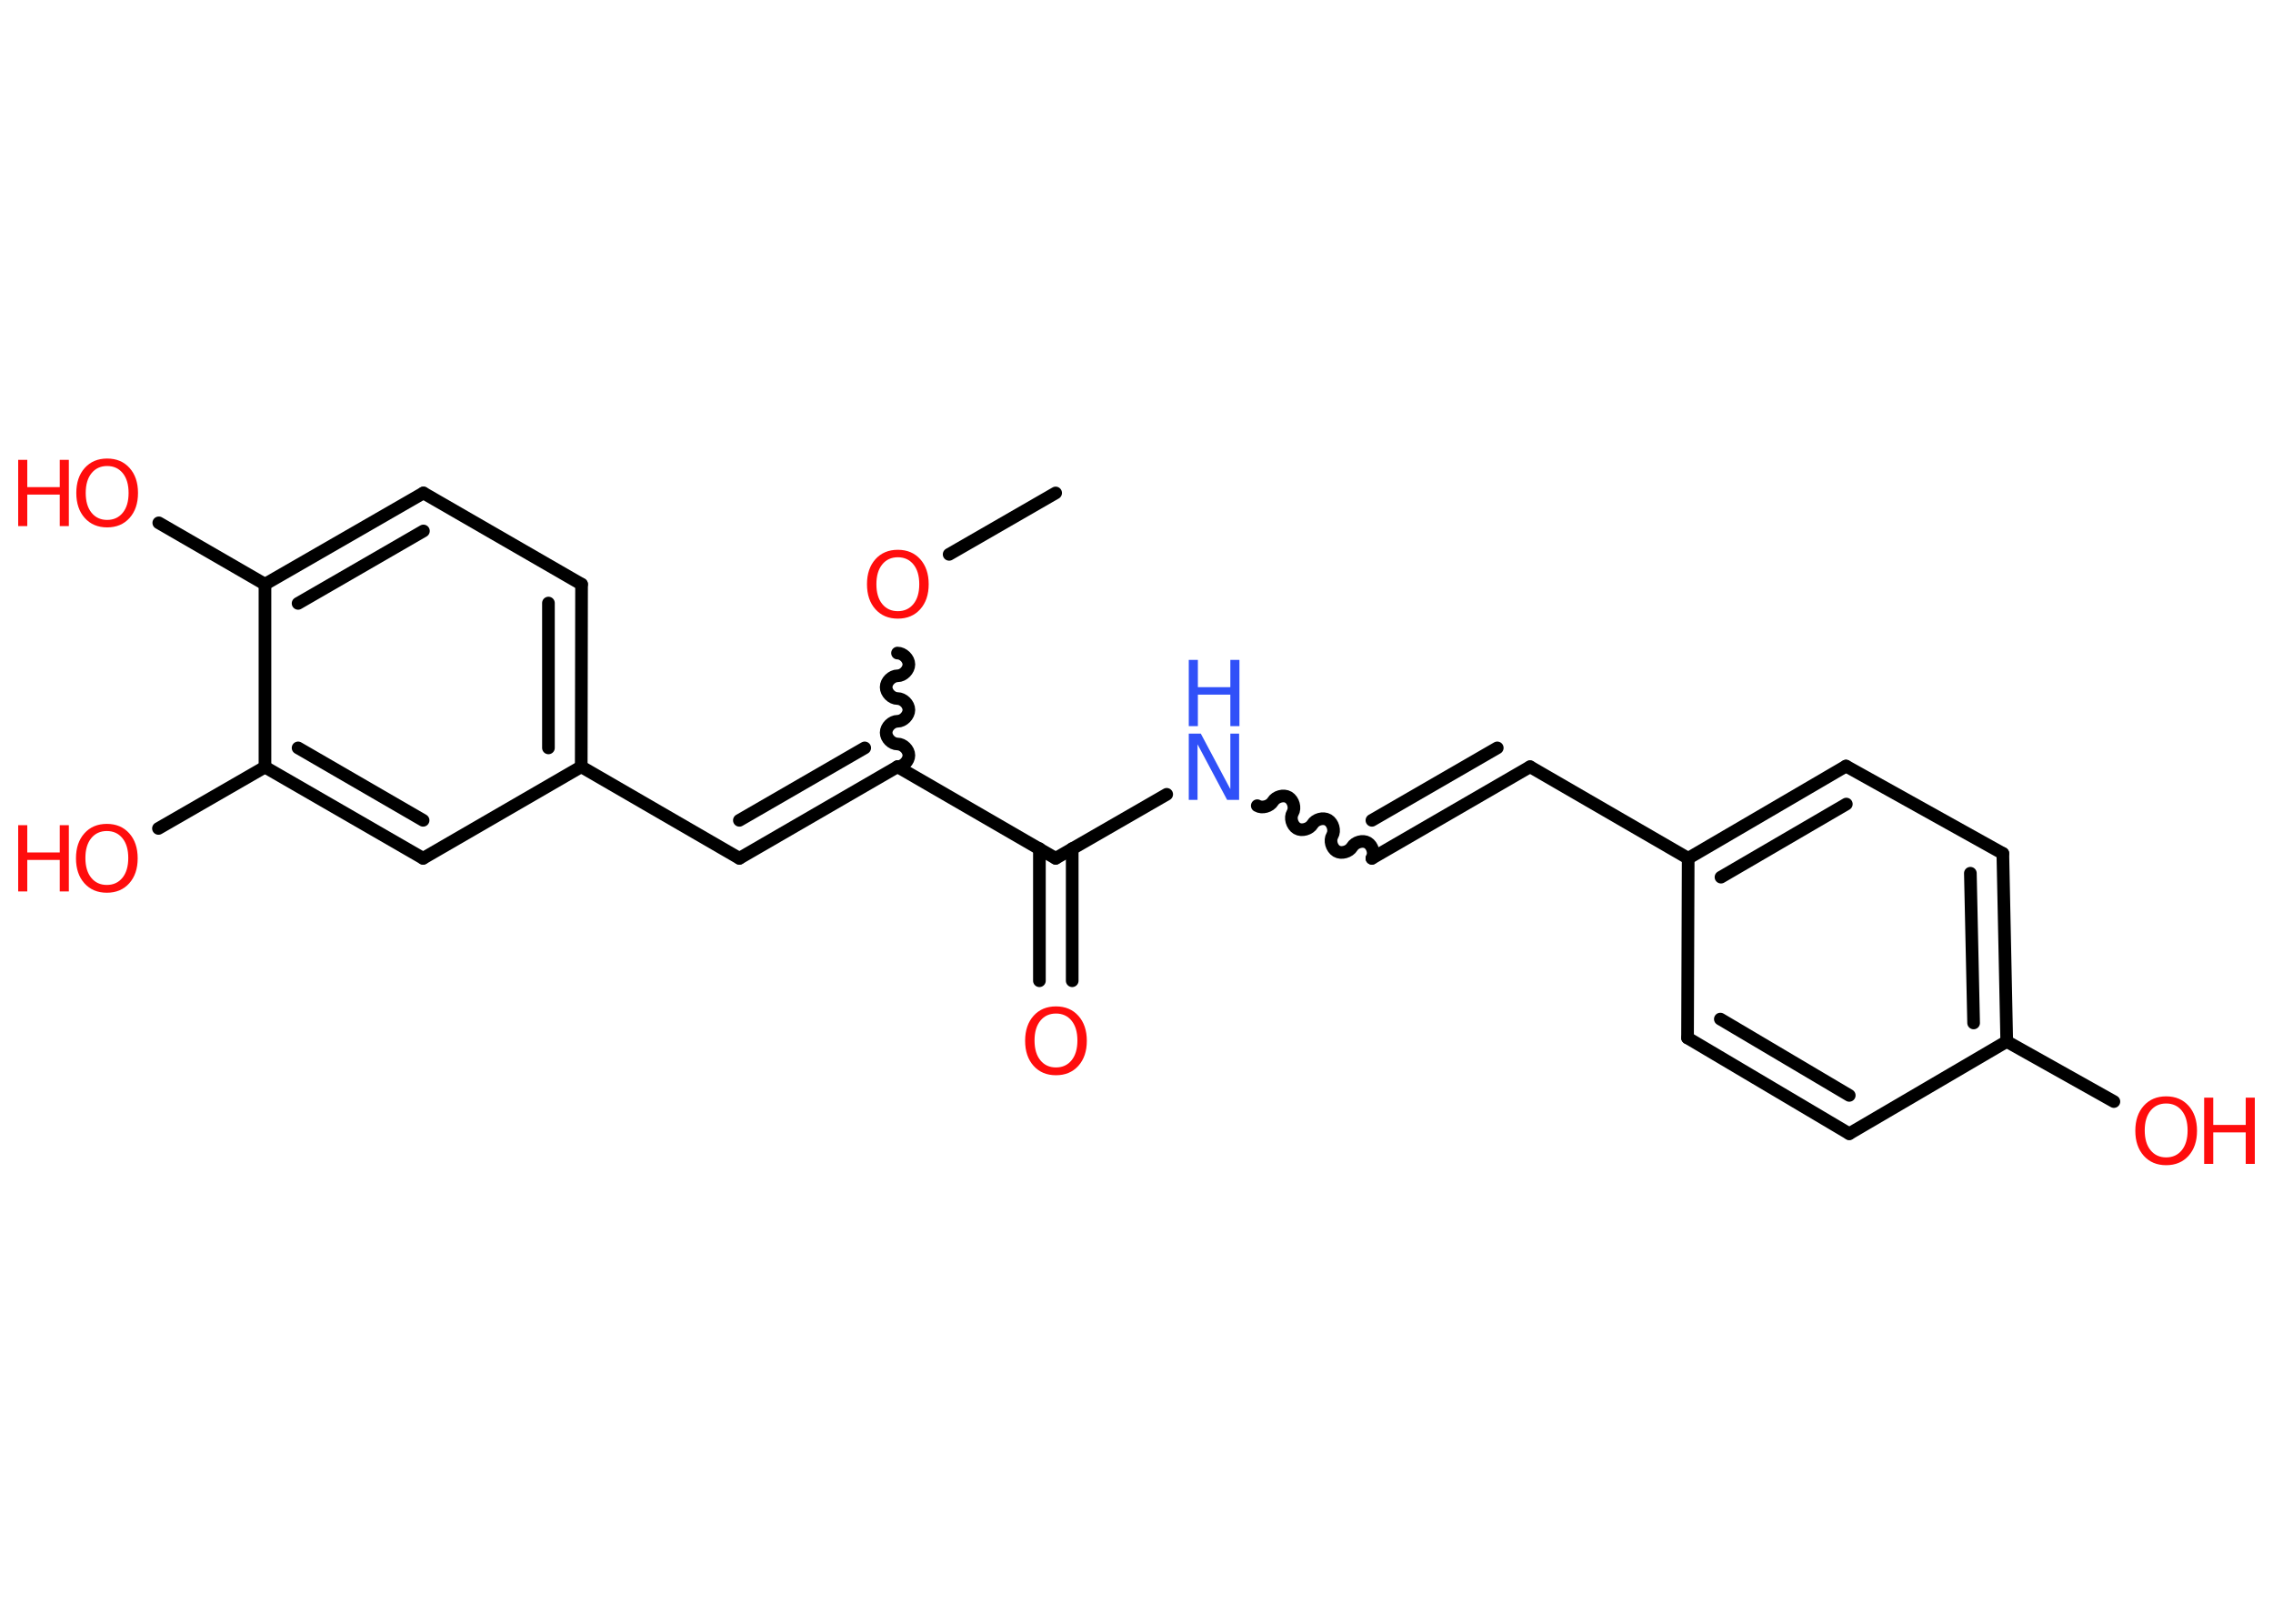 <?xml version='1.0' encoding='UTF-8'?>
<!DOCTYPE svg PUBLIC "-//W3C//DTD SVG 1.1//EN" "http://www.w3.org/Graphics/SVG/1.1/DTD/svg11.dtd">
<svg version='1.2' xmlns='http://www.w3.org/2000/svg' xmlns:xlink='http://www.w3.org/1999/xlink' width='70.0mm' height='50.0mm' viewBox='0 0 70.0 50.0'>
  <desc>Generated by the Chemistry Development Kit (http://github.com/cdk)</desc>
  <g stroke-linecap='round' stroke-linejoin='round' stroke='#000000' stroke-width='.39' fill='#FF0D0D'>
    <rect x='.0' y='.0' width='70.0' height='50.0' fill='#FFFFFF' stroke='none'/>
    <g id='mol1' class='mol'>
      <line id='mol1bnd1' class='bond' x1='32.51' y1='15.18' x2='29.23' y2='17.07'/>
      <path id='mol1bnd2' class='bond' d='M27.64 23.61c.18 .0 .35 -.18 .35 -.35c.0 -.18 -.18 -.35 -.35 -.35c-.18 .0 -.35 -.18 -.35 -.35c.0 -.18 .18 -.35 .35 -.35c.18 .0 .35 -.18 .35 -.35c.0 -.18 -.18 -.35 -.35 -.35c-.18 .0 -.35 -.18 -.35 -.35c.0 -.18 .18 -.35 .35 -.35c.18 .0 .35 -.18 .35 -.35c.0 -.18 -.18 -.35 -.35 -.35' fill='none' stroke='#000000' stroke-width='.39'/>
      <g id='mol1bnd3' class='bond'>
        <line x1='22.77' y1='26.43' x2='27.64' y2='23.61'/>
        <line x1='22.77' y1='25.26' x2='26.63' y2='23.03'/>
      </g>
      <line id='mol1bnd4' class='bond' x1='22.77' y1='26.43' x2='17.9' y2='23.61'/>
      <g id='mol1bnd5' class='bond'>
        <line x1='17.9' y1='23.61' x2='17.91' y2='17.99'/>
        <line x1='16.89' y1='23.03' x2='16.89' y2='18.57'/>
      </g>
      <line id='mol1bnd6' class='bond' x1='17.91' y1='17.99' x2='13.04' y2='15.18'/>
      <g id='mol1bnd7' class='bond'>
        <line x1='13.04' y1='15.18' x2='8.16' y2='17.99'/>
        <line x1='13.04' y1='16.35' x2='9.18' y2='18.58'/>
      </g>
      <line id='mol1bnd8' class='bond' x1='8.16' y1='17.99' x2='4.89' y2='16.1'/>
      <line id='mol1bnd9' class='bond' x1='8.16' y1='17.99' x2='8.16' y2='23.62'/>
      <line id='mol1bnd10' class='bond' x1='8.16' y1='23.62' x2='4.88' y2='25.51'/>
      <g id='mol1bnd11' class='bond'>
        <line x1='8.16' y1='23.62' x2='13.03' y2='26.43'/>
        <line x1='9.18' y1='23.03' x2='13.03' y2='25.26'/>
      </g>
      <line id='mol1bnd12' class='bond' x1='17.9' y1='23.61' x2='13.03' y2='26.43'/>
      <line id='mol1bnd13' class='bond' x1='27.64' y1='23.61' x2='32.51' y2='26.43'/>
      <g id='mol1bnd14' class='bond'>
        <line x1='33.02' y1='26.13' x2='33.02' y2='30.2'/>
        <line x1='32.01' y1='26.13' x2='32.01' y2='30.2'/>
      </g>
      <line id='mol1bnd15' class='bond' x1='32.51' y1='26.43' x2='35.93' y2='24.46'/>
      <path id='mol1bnd16' class='bond' d='M42.25 26.43c.09 -.15 .02 -.39 -.13 -.48c-.15 -.09 -.39 -.02 -.48 .13c-.09 .15 -.33 .22 -.48 .13c-.15 -.09 -.22 -.33 -.13 -.48c.09 -.15 .02 -.39 -.13 -.48c-.15 -.09 -.39 -.02 -.48 .13c-.09 .15 -.33 .22 -.48 .13c-.15 -.09 -.22 -.33 -.13 -.48c.09 -.15 .02 -.39 -.13 -.48c-.15 -.09 -.39 -.02 -.48 .13c-.09 .15 -.33 .22 -.48 .13' fill='none' stroke='#000000' stroke-width='.39'/>
      <g id='mol1bnd17' class='bond'>
        <line x1='42.25' y1='26.43' x2='47.12' y2='23.61'/>
        <line x1='42.25' y1='25.26' x2='46.11' y2='23.03'/>
      </g>
      <line id='mol1bnd18' class='bond' x1='47.12' y1='23.61' x2='51.99' y2='26.43'/>
      <g id='mol1bnd19' class='bond'>
        <line x1='56.85' y1='23.59' x2='51.99' y2='26.43'/>
        <line x1='56.86' y1='24.76' x2='53.0' y2='27.01'/>
      </g>
      <line id='mol1bnd20' class='bond' x1='56.85' y1='23.59' x2='61.68' y2='26.28'/>
      <g id='mol1bnd21' class='bond'>
        <line x1='61.8' y1='32.07' x2='61.68' y2='26.28'/>
        <line x1='60.78' y1='31.5' x2='60.68' y2='26.89'/>
      </g>
      <line id='mol1bnd22' class='bond' x1='61.8' y1='32.07' x2='65.1' y2='33.92'/>
      <line id='mol1bnd23' class='bond' x1='61.8' y1='32.07' x2='56.95' y2='34.91'/>
      <g id='mol1bnd24' class='bond'>
        <line x1='51.97' y1='31.96' x2='56.95' y2='34.91'/>
        <line x1='52.98' y1='31.38' x2='56.95' y2='33.73'/>
      </g>
      <line id='mol1bnd25' class='bond' x1='51.99' y1='26.43' x2='51.97' y2='31.96'/>
      <path id='mol1atm2' class='atom' d='M27.65 17.16q-.3 .0 -.48 .22q-.18 .22 -.18 .61q.0 .39 .18 .61q.18 .22 .48 .22q.3 .0 .48 -.22q.18 -.22 .18 -.61q.0 -.39 -.18 -.61q-.18 -.22 -.48 -.22zM27.65 16.93q.43 .0 .69 .29q.26 .29 .26 .77q.0 .48 -.26 .77q-.26 .29 -.69 .29q-.43 .0 -.69 -.29q-.26 -.29 -.26 -.77q.0 -.48 .26 -.77q.26 -.29 .69 -.29z' stroke='none'/>
      <g id='mol1atm9' class='atom'>
        <path d='M3.3 14.35q-.3 .0 -.48 .22q-.18 .22 -.18 .61q.0 .39 .18 .61q.18 .22 .48 .22q.3 .0 .48 -.22q.18 -.22 .18 -.61q.0 -.39 -.18 -.61q-.18 -.22 -.48 -.22zM3.3 14.12q.43 .0 .69 .29q.26 .29 .26 .77q.0 .48 -.26 .77q-.26 .29 -.69 .29q-.43 .0 -.69 -.29q-.26 -.29 -.26 -.77q.0 -.48 .26 -.77q.26 -.29 .69 -.29z' stroke='none'/>
        <path d='M.56 14.16h.28v.84h1.0v-.84h.28v2.04h-.28v-.97h-1.0v.97h-.28v-2.04z' stroke='none'/>
      </g>
      <g id='mol1atm11' class='atom'>
        <path d='M3.29 25.59q-.3 .0 -.48 .22q-.18 .22 -.18 .61q.0 .39 .18 .61q.18 .22 .48 .22q.3 .0 .48 -.22q.18 -.22 .18 -.61q.0 -.39 -.18 -.61q-.18 -.22 -.48 -.22zM3.29 25.37q.43 .0 .69 .29q.26 .29 .26 .77q.0 .48 -.26 .77q-.26 .29 -.69 .29q-.43 .0 -.69 -.29q-.26 -.29 -.26 -.77q.0 -.48 .26 -.77q.26 -.29 .69 -.29z' stroke='none'/>
        <path d='M.56 25.41h.28v.84h1.0v-.84h.28v2.04h-.28v-.97h-1.0v.97h-.28v-2.04z' stroke='none'/>
      </g>
      <path id='mol1atm14' class='atom' d='M32.52 31.21q-.3 .0 -.48 .22q-.18 .22 -.18 .61q.0 .39 .18 .61q.18 .22 .48 .22q.3 .0 .48 -.22q.18 -.22 .18 -.61q.0 -.39 -.18 -.61q-.18 -.22 -.48 -.22zM32.52 30.99q.43 .0 .69 .29q.26 .29 .26 .77q.0 .48 -.26 .77q-.26 .29 -.69 .29q-.43 .0 -.69 -.29q-.26 -.29 -.26 -.77q.0 -.48 .26 -.77q.26 -.29 .69 -.29z' stroke='none'/>
      <g id='mol1atm15' class='atom'>
        <path d='M36.61 22.59h.37l.91 1.71v-1.71h.27v2.04h-.37l-.91 -1.71v1.71h-.27v-2.04z' stroke='none' fill='#3050F8'/>
        <path d='M36.61 20.32h.28v.84h1.0v-.84h.28v2.04h-.28v-.97h-1.0v.97h-.28v-2.04z' stroke='none' fill='#3050F8'/>
      </g>
      <g id='mol1atm22' class='atom'>
        <path d='M66.71 33.98q-.3 .0 -.48 .22q-.18 .22 -.18 .61q.0 .39 .18 .61q.18 .22 .48 .22q.3 .0 .48 -.22q.18 -.22 .18 -.61q.0 -.39 -.18 -.61q-.18 -.22 -.48 -.22zM66.71 33.76q.43 .0 .69 .29q.26 .29 .26 .77q.0 .48 -.26 .77q-.26 .29 -.69 .29q-.43 .0 -.69 -.29q-.26 -.29 -.26 -.77q.0 -.48 .26 -.77q.26 -.29 .69 -.29z' stroke='none'/>
        <path d='M67.88 33.8h.28v.84h1.0v-.84h.28v2.04h-.28v-.97h-1.0v.97h-.28v-2.04z' stroke='none'/>
      </g>
    </g>
  </g>
</svg>
